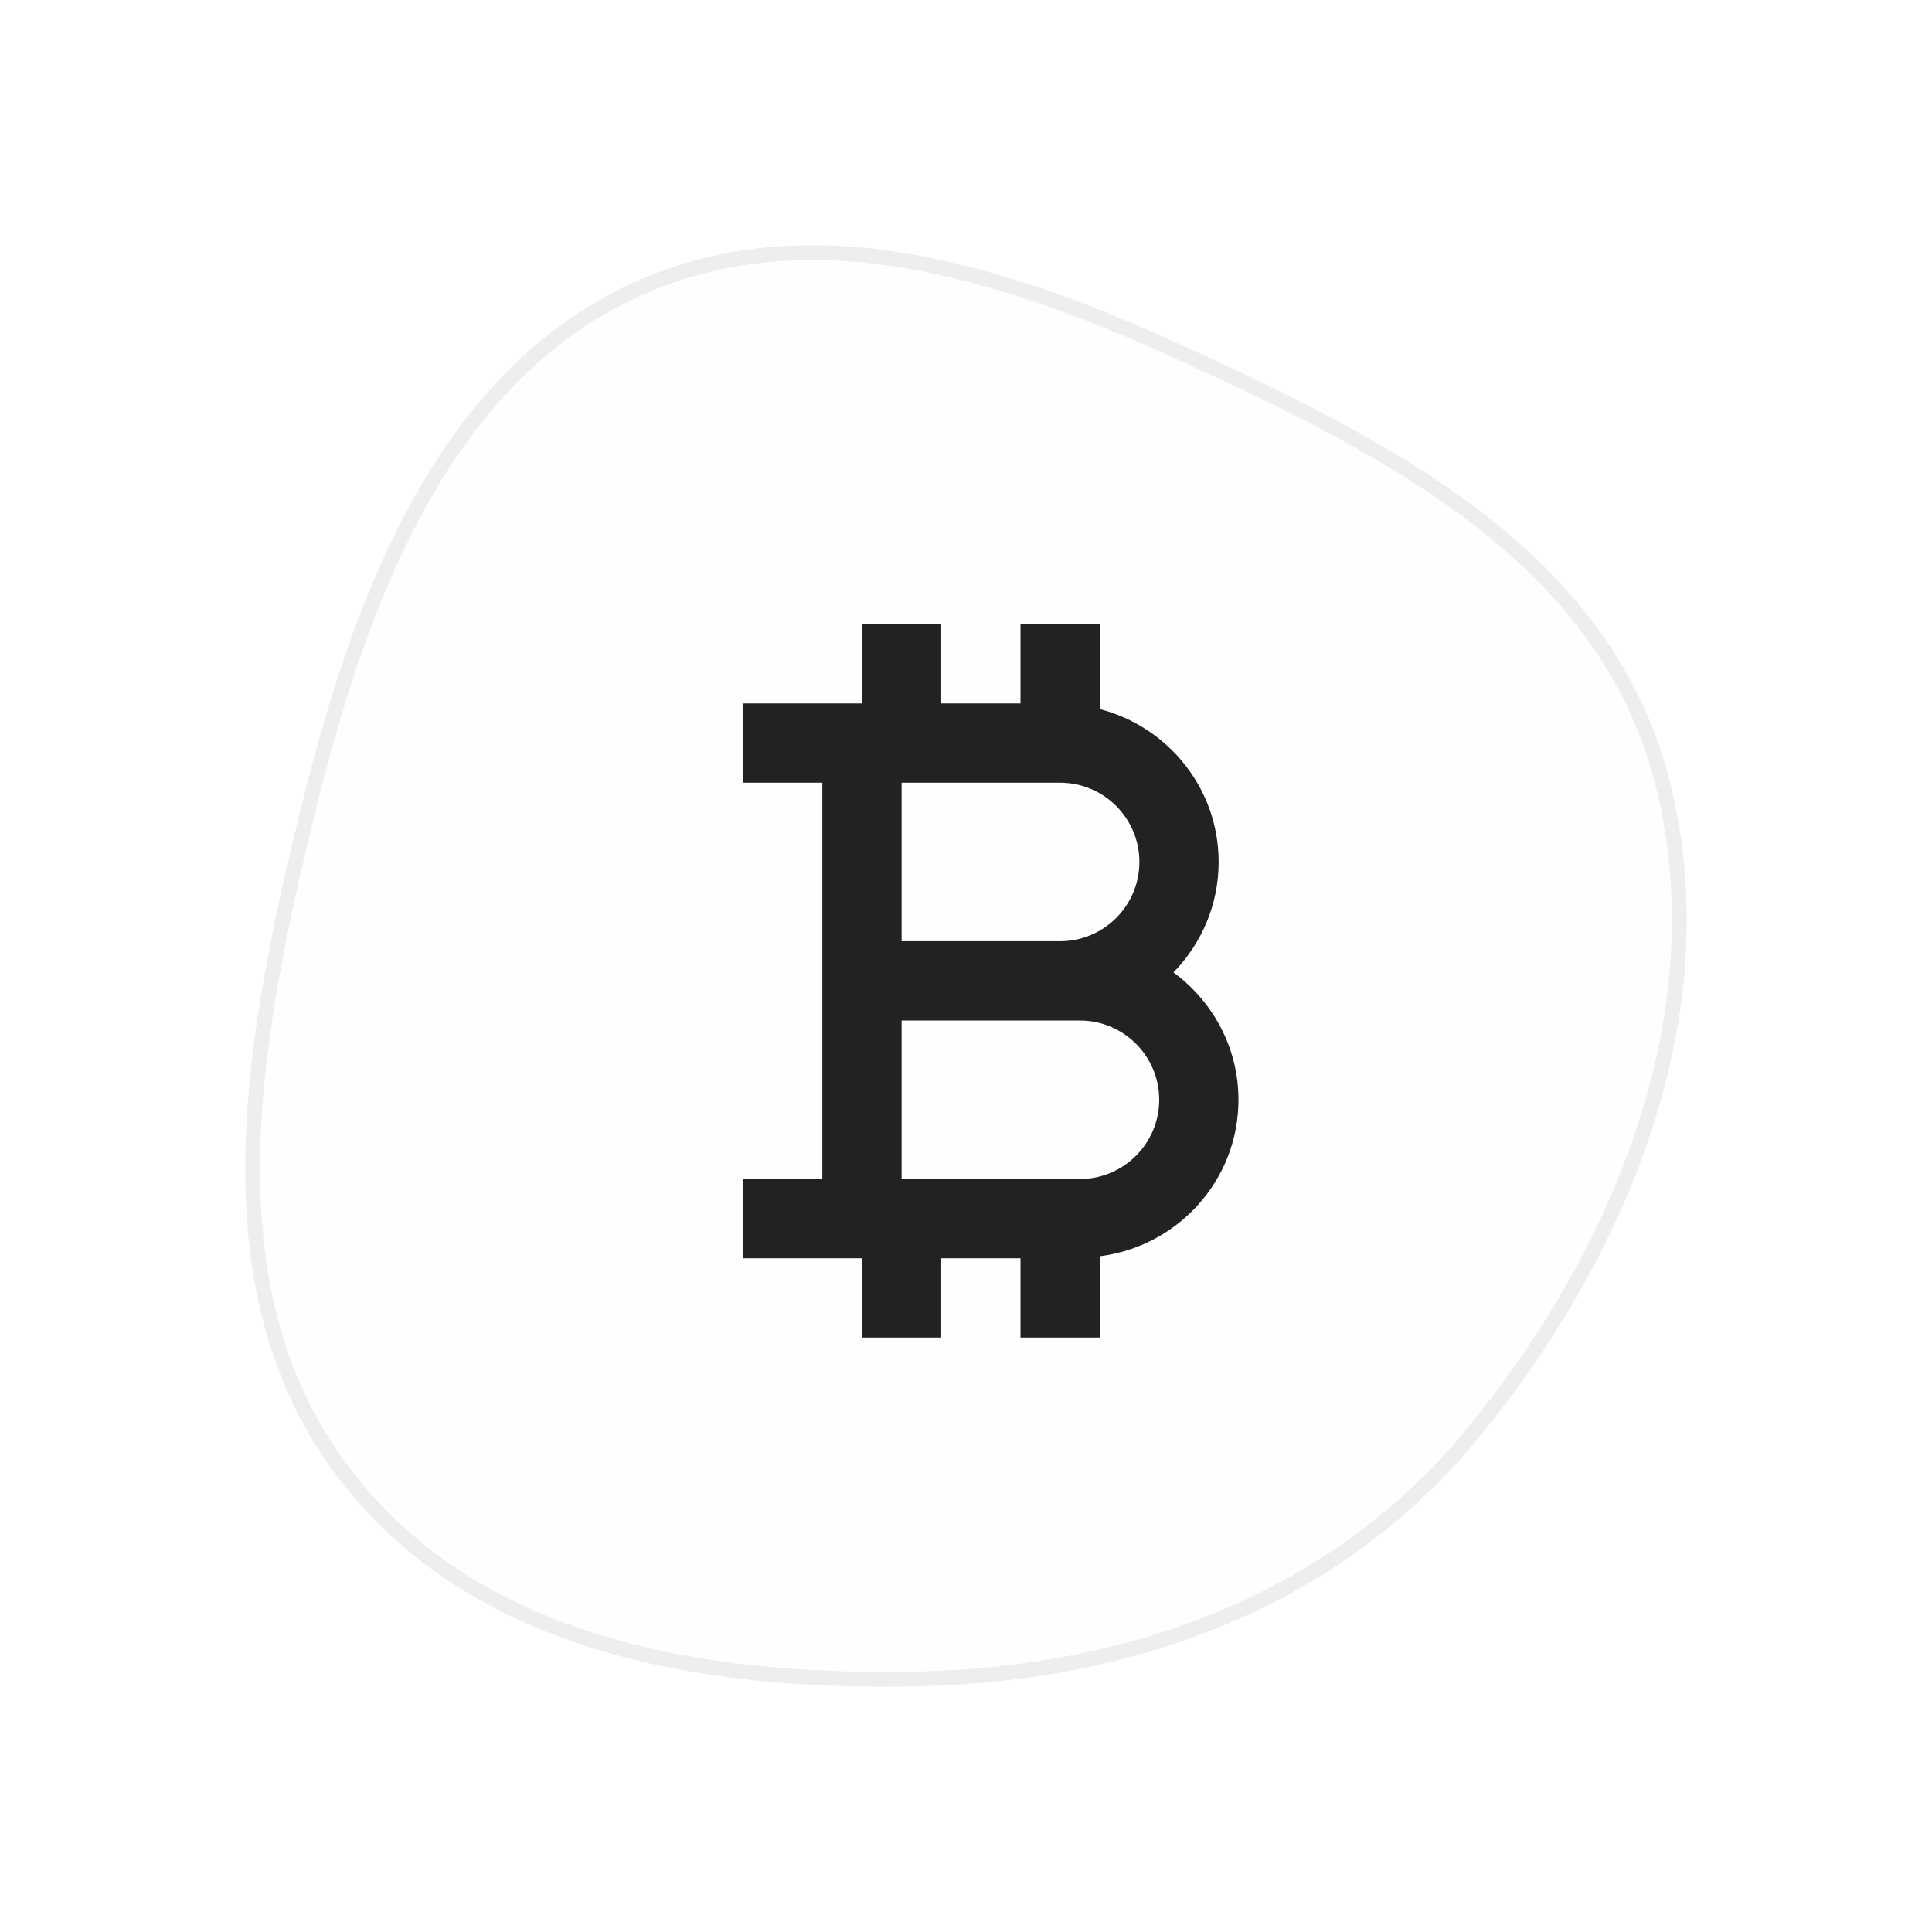 <svg width="130" height="130" viewBox="0 0 130 130" fill="none" xmlns="http://www.w3.org/2000/svg">
<g filter="url(#filter0_d)">
<path fill-rule="evenodd" clip-rule="evenodd" d="M61.651 104.977C75.784 104.683 89.57 99.947 98.958 88.61C109.009 76.473 115.892 60.046 111.799 44.417C107.867 29.402 93.294 22.122 79.936 15.964C67.533 10.246 53.769 5.762 41.613 12.062C29.471 18.354 24.118 32.677 20.692 46.667C17.073 61.449 13.907 77.998 22.481 90.203C31.243 102.678 47.092 105.28 61.651 104.977Z" fill="#FEFEFE" stroke="#EEEEEE"/>
<path d="M55.333 60.667V71.333H50V76.667H55.333H58V82H63.333V76.667H68.667V82H74V76.531C79.248 75.867 83.333 71.424 83.333 66C83.333 62.48 81.6 59.376 78.96 57.432C80.835 55.509 82 52.891 82 50C82 45.045 78.589 40.904 74 39.712V34H68.667V39.333H63.333V34H58V39.333H50V44.667H55.333V55.333V60.667ZM72.667 71.333H60.667V60.667H72.667C75.608 60.667 78 63.059 78 66C78 68.941 75.608 71.333 72.667 71.333ZM60.667 44.667H71.333C74.275 44.667 76.667 47.059 76.667 50C76.667 52.941 74.275 55.333 71.333 55.333H60.667V44.667Z" fill="#222222"/>
</g>
<defs>
<filter id="filter0_d" x="0.5" y="0.5" width="129" height="129" filterUnits="userSpaceOnUse" color-interpolation-filters="sRGB">
<feFlood flood-opacity="0" result="BackgroundImageFix"/>
<feColorMatrix in="SourceAlpha" type="matrix" values="0 0 0 0 0 0 0 0 0 0 0 0 0 0 0 0 0 0 127 0"/>
<feOffset dy="8"/>
<feGaussianBlur stdDeviation="8"/>
<feColorMatrix type="matrix" values="0 0 0 0 0.431 0 0 0 0 0.431 0 0 0 0 0.431 0 0 0 0.04 0"/>
<feBlend mode="normal" in2="BackgroundImageFix" result="effect1_dropShadow"/>
<feBlend mode="normal" in="SourceGraphic" in2="effect1_dropShadow" result="shape"/>
</filter>
</defs>
</svg>
